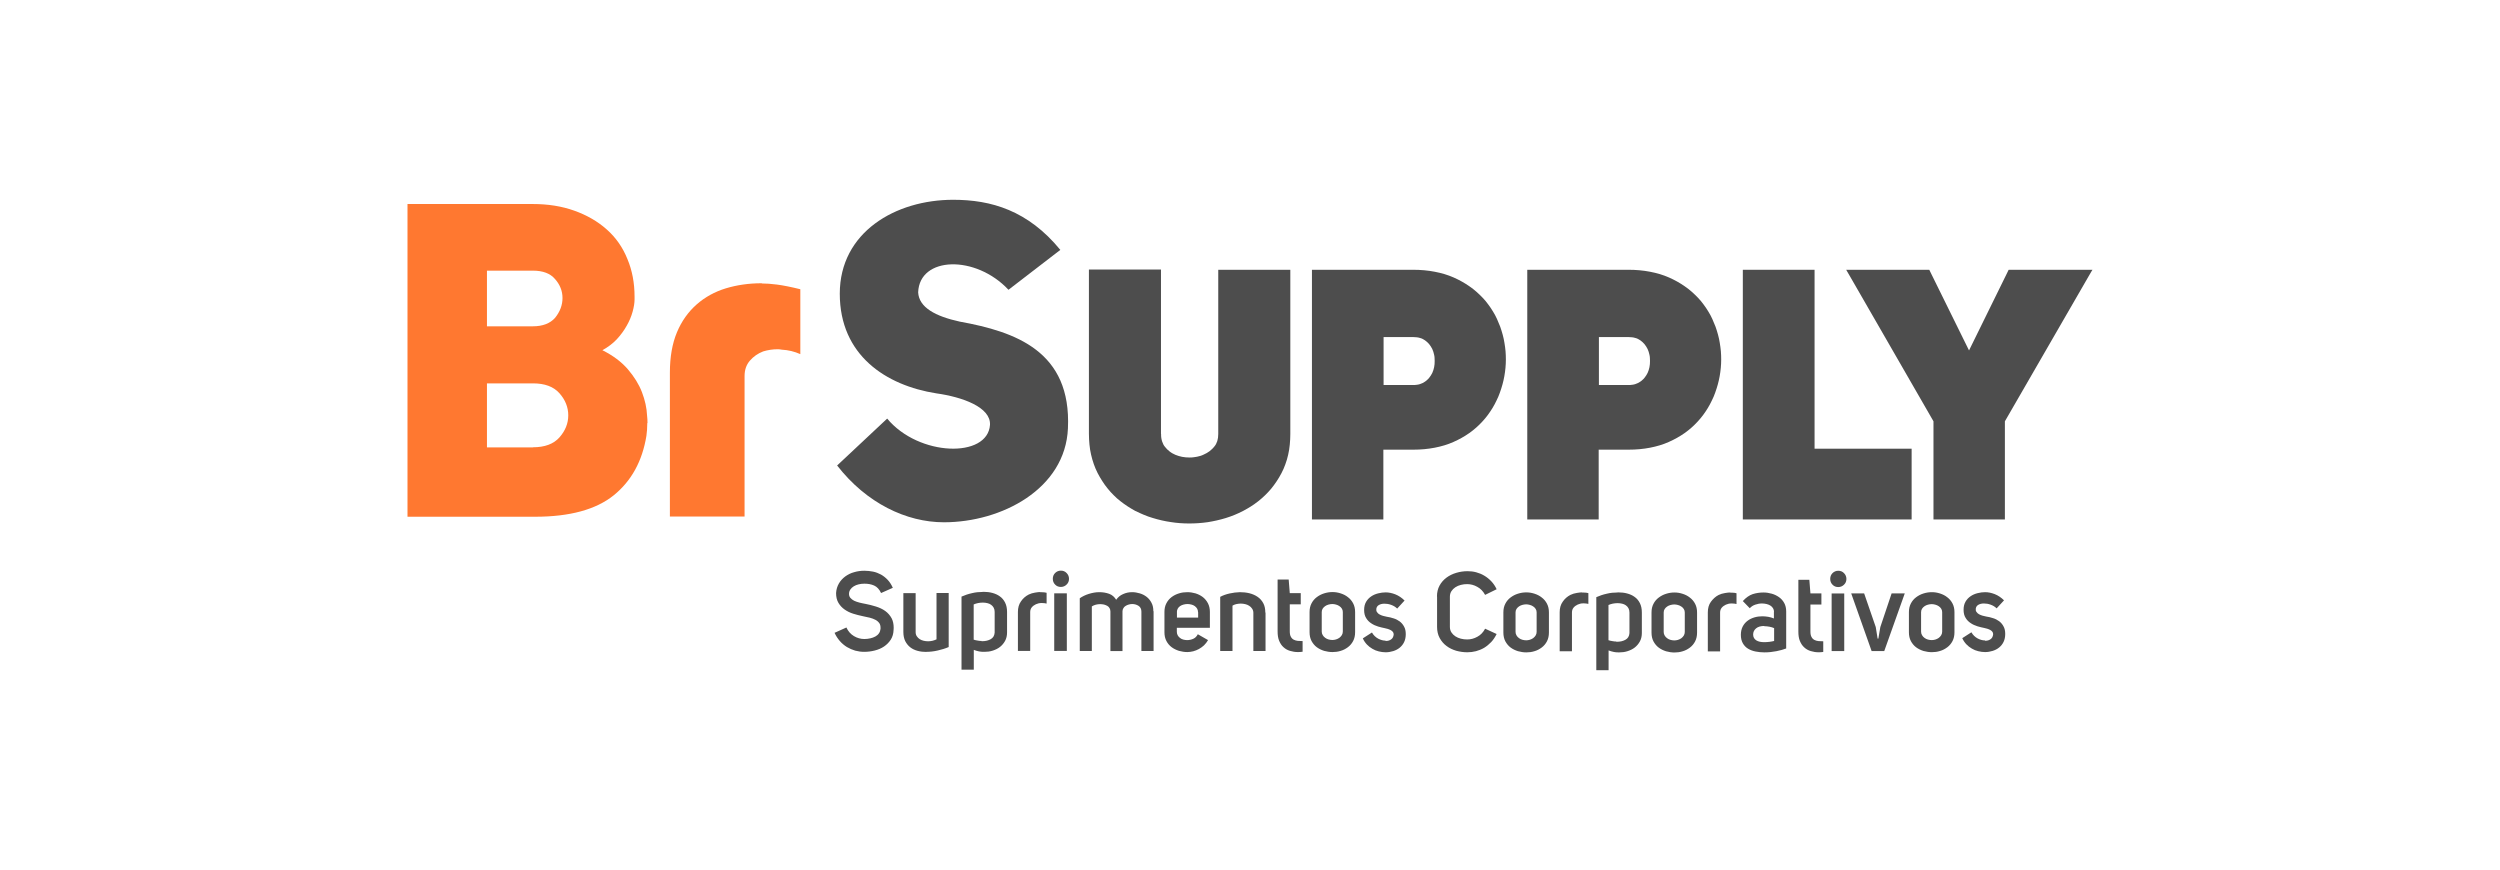 <?xml version="1.0" encoding="UTF-8"?>
<svg id="Camada_1" data-name="Camada 1" xmlns="http://www.w3.org/2000/svg" viewBox="0 0 230 80">
  <defs>
    <style>
      .cls-1 {
        fill: #4d4d4d;
      }

      .cls-2 {
        fill: #ff7830;
      }
    </style>
  </defs>
  <path class="cls-1" d="m77.02,42.83c2.69,3.46,6.36,5.22,9.82,5.22,5.3,0,11.17-3.06,11.41-8.64.33-7.09-4.81-8.89-9.95-9.82-2.24-.49-3.75-1.3-3.83-2.69.12-3.34,5.3-3.46,8.31-.24l4.77-3.67c-2.98-3.63-6.36-4.61-9.86-4.61-5.3,0-10.43,2.98-10.43,8.64s4.24,8.44,8.89,9.17c2.36.33,5.01,1.26,4.93,2.89-.2,3.1-6.56,2.93-9.46-.57l-4.61,4.32Z"/>
  <path class="cls-1" d="m177.72,55.58c-.12,0-.23.02-.35.05-.12.03-.22.08-.31.14-.09.06-.17.14-.23.23-.06.09-.09.2-.09.32v1.79c0,.12.03.23.09.33.06.1.13.18.23.25.09.07.2.12.31.15.12.03.23.05.35.05.11,0,.22-.02.33-.05.11-.03.22-.09.31-.15.09-.07.17-.15.23-.25.06-.1.09-.21.09-.33v-1.79c0-.12-.03-.23-.09-.32-.06-.09-.13-.17-.23-.23-.09-.06-.19-.11-.31-.14-.11-.03-.22-.05-.33-.05m-2.1.74c0-.31.06-.57.18-.8.12-.23.28-.42.48-.57.2-.15.42-.27.68-.35.25-.08.51-.12.77-.12s.5.04.75.12c.25.08.47.19.67.35.2.15.36.34.48.57.12.23.18.49.18.8v1.85c0,.31-.06.58-.18.81-.12.23-.28.42-.48.57-.2.15-.42.27-.67.34-.25.08-.5.11-.75.11s-.52-.04-.77-.11c-.25-.08-.48-.19-.68-.34-.2-.15-.36-.35-.48-.57-.12-.23-.18-.5-.18-.81v-1.85Zm-1.58-1.73h1.2l-1.89,5.31h-1.16l-1.88-5.31h1.19l1.07,3.1.17,1.06h.07l.18-1.06,1.04-3.1Zm-4.37,5.31h-1.16v-5.3h1.16v5.3Zm-1.29-6.64c0-.21.07-.39.21-.53.14-.14.32-.22.53-.22s.39.07.53.22c.14.14.22.32.22.53s-.07.39-.22.53c-.14.14-.32.22-.53.22s-.39-.07-.53-.22c-.14-.14-.21-.32-.21-.53m-1.06,6.75c-.26,0-.5-.04-.73-.11-.23-.07-.43-.18-.6-.34-.17-.15-.3-.35-.4-.59-.1-.24-.14-.53-.14-.86v-4.77h1.01l.1,1.25h1.01v1.03h-1.01v2.48c0,.21.03.38.1.5.06.12.15.21.26.27.11.06.23.09.37.11.14.01.29.02.45.02v.98c-.14.02-.28.03-.42.03m-5-2.42c-.33,0-.58.07-.76.22-.18.15-.27.34-.27.57,0,.12.03.23.08.32.05.09.13.16.22.22s.2.09.31.12c.12.02.24.04.37.04.18,0,.36-.01.52-.03.16-.02.31-.05.43-.08v-1.18c-.12-.05-.25-.1-.42-.13-.16-.03-.33-.05-.5-.05m.91-1.31c0-.13-.03-.24-.09-.34-.06-.1-.14-.18-.25-.25-.1-.06-.22-.11-.35-.14-.13-.03-.27-.05-.42-.05-.21,0-.42.04-.62.11-.2.07-.37.18-.5.33l-.64-.66c.29-.32.59-.53.91-.64.32-.1.65-.15.99-.15.26,0,.51.04.76.11.25.07.47.18.67.32.2.14.36.32.48.54.12.22.18.48.18.78v3.4c-.25.1-.55.18-.9.25-.35.07-.72.11-1.11.11-.28,0-.55-.03-.81-.08-.26-.05-.49-.14-.69-.26s-.36-.29-.48-.5c-.12-.21-.18-.47-.18-.78,0-.29.06-.55.17-.76.11-.21.26-.39.45-.53.18-.14.4-.24.63-.31.24-.07.48-.1.72-.1.19,0,.38.02.56.05.18.03.36.09.51.15v-.62Zm-4.05-1.78c.09,0,.18,0,.28.01.1,0,.21.02.32.05v.99c-.12-.03-.26-.05-.41-.05h-.07c-.18,0-.34.04-.5.11-.15.07-.28.16-.38.28-.1.12-.15.27-.15.45v3.57h-1.13v-3.59c0-.38.09-.71.28-.97s.42-.48.71-.63c.08-.04.18-.08.28-.11.11-.03.21-.05.31-.07.1-.02.19-.03.28-.04.08,0,.14-.01.18-.01m-5.12,1.1c-.12,0-.23.02-.35.05-.12.03-.22.08-.31.14-.09.06-.17.14-.23.23-.06.09-.09.2-.09.32v1.79c0,.12.03.23.09.33.06.1.13.18.23.25.09.07.2.12.31.15.12.03.23.05.35.05.11,0,.22-.02.33-.05.11-.03.22-.09.31-.15.09-.07.17-.15.23-.25.06-.1.09-.21.09-.33v-1.79c0-.12-.03-.23-.09-.32-.06-.09-.13-.17-.23-.23-.09-.06-.19-.11-.31-.14-.11-.03-.22-.05-.33-.05m-2.1.74c0-.31.06-.57.18-.8.12-.23.28-.42.48-.57.2-.15.42-.27.68-.35.25-.08.51-.12.77-.12s.5.04.75.12c.25.08.47.19.67.35.2.15.36.34.48.57.12.23.18.49.18.8v1.85c0,.31-.06.58-.18.81-.12.23-.28.42-.48.57-.2.15-.42.27-.67.34-.25.08-.5.11-.75.11s-.52-.04-.77-.11c-.25-.08-.48-.19-.68-.34-.2-.15-.36-.35-.48-.57-.12-.23-.18-.5-.18-.81v-1.85Zm-3.24,2.69h.09c.28,0,.53-.06.75-.18.22-.12.35-.32.37-.61v-1.9c0-.15-.03-.28-.09-.39-.06-.11-.14-.2-.24-.27-.1-.07-.21-.12-.34-.15-.13-.03-.27-.05-.41-.05-.31,0-.6.06-.85.17v3.24c.12.04.26.07.4.09.1.02.21.03.32.03m.11-4.52h.08c.28,0,.55.03.81.1.26.07.49.17.69.32.2.14.36.33.48.57.12.24.18.52.18.87v1.88c0,.29-.06.55-.18.77-.12.22-.28.41-.47.56-.19.15-.42.26-.67.34-.25.08-.5.11-.75.11h-.09c-.14,0-.28-.01-.42-.04-.16-.03-.32-.08-.48-.14v1.82h-1.13v-6.72c.29-.13.61-.24.97-.32.33-.08.66-.11.98-.11m-3.28,0c.09,0,.18,0,.28.01.1,0,.21.02.32.05v.99c-.12-.03-.26-.05-.41-.05h-.07c-.18,0-.34.04-.5.11-.15.07-.28.16-.38.28-.1.12-.15.27-.15.45v3.57h-1.13v-3.59c0-.38.09-.71.28-.97.18-.27.42-.48.71-.63.08-.04.18-.08.28-.11.11-.03.21-.05.31-.07.1-.02.19-.03.28-.04.08,0,.14-.01.18-.01m-5.12,1.1c-.12,0-.23.02-.35.05-.12.03-.22.08-.31.14-.09.06-.17.14-.23.23-.06.09-.09.2-.09.32v1.79c0,.12.03.23.09.33.06.1.13.18.23.25.09.07.2.12.31.15.12.03.23.05.35.05.11,0,.22-.02.33-.05.11-.03.22-.09.31-.15.09-.07.17-.15.23-.25.06-.1.09-.21.09-.33v-1.79c0-.12-.03-.23-.09-.32-.06-.09-.13-.17-.23-.23-.09-.06-.19-.11-.31-.14-.11-.03-.22-.05-.33-.05m-2.1.74c0-.31.06-.57.18-.8.12-.23.28-.42.48-.57.2-.15.42-.27.68-.35.25-.08.51-.12.77-.12s.5.04.75.12c.25.08.47.19.67.35.2.15.36.34.48.57.12.23.18.49.18.8v1.85c0,.31-.06.58-.18.81-.12.23-.28.42-.48.57-.2.15-.42.27-.67.34-.25.08-.5.11-.75.11s-.52-.04-.77-.11c-.25-.08-.48-.19-.68-.34-.2-.15-.36-.35-.48-.57-.12-.23-.18-.5-.18-.81v-1.85Zm-6.11-1.45c0-.39.08-.73.24-1.02.16-.29.37-.53.64-.73.26-.19.56-.34.9-.44.34-.1.68-.15,1.04-.15.27,0,.53.03.79.1.26.07.51.17.74.31.24.14.45.31.65.52.2.21.36.45.49.73l-1.06.52c-.18-.33-.42-.58-.72-.74-.3-.17-.61-.25-.93-.25-.2,0-.39.02-.58.07-.19.05-.36.12-.51.22-.15.1-.27.22-.36.36-.09.14-.14.31-.14.5v2.79c0,.19.05.36.14.5.09.14.21.26.36.36.15.1.32.17.51.22.19.05.39.07.58.07.33,0,.64-.08.94-.25.3-.16.54-.41.71-.74l1.06.49c-.14.28-.3.53-.5.74-.2.21-.42.39-.65.53-.24.14-.49.24-.75.31-.27.07-.53.1-.8.1-.35,0-.69-.05-1.02-.14-.33-.1-.63-.24-.89-.44-.26-.19-.47-.44-.63-.73-.16-.29-.24-.64-.24-1.03v-2.79Zm-4.73,4.08h.03c.19,0,.36-.05.49-.15.14-.1.21-.25.23-.45,0-.1-.03-.18-.08-.24-.05-.06-.12-.12-.2-.16-.08-.04-.17-.08-.27-.11-.1-.03-.19-.05-.28-.07-.18-.03-.39-.09-.61-.15-.22-.07-.43-.16-.62-.29-.19-.12-.35-.28-.47-.48-.13-.2-.19-.45-.19-.75s.06-.54.18-.75c.12-.21.28-.37.47-.5.19-.13.4-.22.64-.28.24-.06.47-.09.69-.09.29,0,.58.06.89.18.3.12.59.31.85.57l-.68.74c-.15-.15-.33-.26-.55-.34-.22-.08-.42-.11-.62-.11s-.37.04-.51.12c-.14.08-.22.2-.24.36-.01.12,0,.22.07.3.06.09.13.16.23.21.1.05.2.1.32.13.12.03.23.06.34.08.21.03.42.08.63.15.21.06.39.16.56.28.16.12.3.28.4.47.11.19.16.42.16.7s-.05.52-.15.73c-.1.21-.24.38-.41.52-.17.14-.37.24-.59.31-.23.07-.46.11-.7.11-.21,0-.42-.03-.63-.08-.21-.05-.41-.13-.59-.24-.19-.11-.36-.24-.51-.4-.15-.16-.28-.35-.37-.56l.84-.54c.14.25.34.44.58.57.23.12.46.18.68.18m-4.9-3.37c-.12,0-.23.02-.35.05-.12.03-.22.08-.31.14-.09.06-.17.14-.23.23-.06.09-.09.2-.09.32v1.79c0,.12.03.23.09.33.06.1.13.18.23.25.09.07.2.12.31.15.12.03.23.05.35.05.11,0,.22-.02.33-.05.11-.03.22-.09.31-.15.09-.07.17-.15.23-.25.06-.1.09-.21.09-.33v-1.79c0-.12-.03-.23-.09-.32-.06-.09-.13-.17-.23-.23-.09-.06-.19-.11-.31-.14-.11-.03-.22-.05-.33-.05m-2.1.74c0-.31.06-.57.18-.8.12-.23.28-.42.48-.57.2-.15.42-.27.68-.35.25-.08.51-.12.77-.12s.5.04.75.12c.25.08.47.19.67.35.2.15.36.34.48.57.12.23.18.49.18.8v1.85c0,.31-.06.58-.18.81-.12.23-.28.42-.48.57-.2.15-.42.27-.67.34-.25.08-.5.11-.75.11s-.52-.04-.77-.11c-.25-.08-.48-.19-.68-.34-.2-.15-.36-.35-.48-.57-.12-.23-.18-.5-.18-.81v-1.85Zm-1.07,3.68c-.26,0-.5-.04-.73-.11-.23-.07-.43-.18-.6-.34-.17-.15-.3-.35-.4-.59-.1-.24-.14-.53-.14-.86v-4.77h1.02l.1,1.25h1.01v1.03h-1.01v2.48c0,.21.03.38.1.5.06.12.15.21.26.27s.23.09.37.11c.14.01.29.02.45.02v.98c-.14.02-.28.03-.42.03m-2.99-3.63v3.53h-1.12v-3.52c0-.15-.05-.28-.12-.38-.07-.11-.16-.19-.27-.26-.11-.07-.23-.12-.36-.15-.13-.03-.27-.05-.41-.05-.14,0-.28.02-.42.05-.13.03-.25.08-.34.14v4.17h-1.13v-4.98c.26-.14.55-.24.86-.31.31-.07.63-.11.95-.12.3,0,.59.03.88.1.28.07.53.18.75.33.22.15.39.34.52.58.13.24.19.53.19.87m-6.19-.04c0-.12-.03-.23-.08-.32-.05-.09-.13-.17-.22-.24-.09-.07-.2-.11-.31-.14-.12-.03-.24-.05-.36-.05s-.24.02-.36.05c-.12.03-.23.08-.32.14-.09.06-.17.15-.22.24-.05.1-.08.21-.07.34v.48h1.95v-.5Zm-.98,3.67c-.26,0-.52-.04-.77-.11-.25-.08-.48-.19-.68-.34-.2-.15-.36-.34-.48-.57-.12-.23-.18-.49-.18-.8v-1.87c0-.31.06-.58.18-.8.12-.23.28-.42.48-.57.2-.15.42-.26.68-.34.25-.08.51-.11.77-.11s.5.04.75.11c.25.08.47.19.67.34.19.15.35.34.47.57.12.23.18.5.18.8v1.46h-3.04v.37c0,.12.03.23.08.32.05.09.12.17.21.24.09.07.18.12.3.15.11.03.23.05.35.05.2,0,.39-.04.57-.12.18-.08.32-.22.42-.42l.94.54c-.1.18-.23.34-.37.48-.15.13-.3.25-.47.34-.17.09-.34.16-.53.21-.18.04-.36.07-.53.07m-3.11-3.76v3.66h-1.12v-3.62c0-.24-.09-.42-.26-.53-.17-.11-.37-.17-.59-.17-.11,0-.22.02-.32.05-.11.03-.2.07-.29.13-.09.05-.15.12-.2.21-.05.08-.08.17-.08.28v3.66h-1.11v-3.64c0-.12-.03-.23-.08-.31-.05-.09-.12-.16-.21-.21-.09-.05-.19-.09-.3-.12-.11-.02-.23-.04-.35-.04-.14,0-.27.02-.4.05-.13.03-.25.09-.37.16v4.1h-1.11v-4.85c.23-.16.51-.3.83-.4.32-.1.65-.16.97-.16.32,0,.62.05.9.15.28.1.49.29.65.55.16-.23.37-.41.63-.52.26-.12.54-.18.83-.18.24,0,.48.04.71.11.24.07.45.18.63.32.18.14.34.33.45.55.12.22.17.48.17.77m-7.96,3.66h-1.16v-5.3h1.16v5.3Zm-1.29-6.64c0-.21.07-.39.21-.53.14-.14.32-.22.53-.22s.39.07.53.22c.14.14.22.32.22.53s-.07.39-.22.53c-.14.14-.32.22-.53.22s-.39-.07-.53-.22c-.14-.14-.21-.32-.21-.53m-1.17,1.23c.09,0,.18,0,.28.01.1,0,.21.02.32.05v.99c-.12-.03-.26-.05-.41-.05h-.07c-.18,0-.34.04-.5.11-.15.07-.28.16-.38.28-.1.12-.15.27-.15.45v3.57h-1.13v-3.59c0-.38.09-.71.28-.97.18-.27.42-.48.71-.63.08-.04.18-.08.28-.11.11-.03.21-.05.31-.07.1-.02.19-.03.28-.04.08,0,.14-.01.18-.01m-5.39,4.52h.09c.28,0,.53-.06.75-.18.22-.12.35-.32.37-.61v-1.9c0-.15-.03-.28-.09-.39-.06-.11-.14-.2-.24-.27-.1-.07-.21-.12-.34-.15-.13-.03-.27-.05-.41-.05-.31,0-.6.06-.85.17v3.24c.12.04.26.07.4.09.1.02.21.03.32.03m.11-4.52h.08c.28,0,.55.03.81.1.26.07.49.17.69.32.2.14.36.33.48.57.12.24.18.52.18.87v1.88c0,.29-.06.55-.18.77-.12.22-.28.41-.47.56-.19.15-.42.26-.67.34-.25.08-.5.11-.75.11h-.09c-.14,0-.28-.01-.42-.04-.16-.03-.32-.08-.48-.14v1.82h-1.13v-6.72c.29-.13.61-.24.97-.32.33-.08.66-.11.98-.11m-5.17,5.52c-.29,0-.56-.03-.82-.1-.26-.07-.49-.18-.68-.33-.19-.15-.34-.34-.46-.57-.11-.23-.17-.51-.17-.84v-3.57h1.13v3.59c0,.15.04.28.11.38.07.11.16.19.26.26.11.07.23.12.36.15.13.03.27.05.42.05s.27-.02.41-.05c.13-.03.25-.08.36-.13v-4.26h1.12v4.97c-.33.14-.67.24-1.02.32-.35.08-.69.12-1.03.12m-7.12-5.33c0,.14.04.27.13.37.09.1.2.19.34.26.14.07.31.12.49.17s.37.08.56.12c.31.06.63.14.95.24.32.1.61.23.86.41.25.18.45.41.6.69.12.24.18.53.18.86,0,.06,0,.13-.01.19-.01.35-.1.65-.26.9-.16.25-.37.46-.62.63-.25.17-.54.29-.86.37s-.64.12-.97.12c-.28,0-.55-.04-.82-.11-.27-.08-.52-.19-.76-.33-.24-.15-.46-.33-.65-.55-.19-.22-.36-.47-.49-.76l1.09-.49c.16.35.39.61.69.79.3.18.62.27.96.27.18,0,.36-.02.54-.06.17-.04.33-.09.47-.17.14-.08.25-.17.33-.29.09-.12.13-.26.15-.42v-.08c0-.17-.03-.31-.1-.42-.09-.13-.21-.24-.36-.32s-.33-.15-.53-.2c-.2-.05-.42-.1-.64-.14-.3-.06-.6-.14-.89-.23-.29-.09-.55-.22-.78-.38s-.42-.36-.57-.61c-.15-.25-.22-.55-.22-.91.02-.33.11-.62.26-.88.15-.26.35-.47.59-.65.24-.17.51-.31.82-.39.3-.09.61-.13.93-.13.27,0,.54.03.8.08.26.05.5.15.73.27.23.13.43.29.62.49.19.2.34.44.47.73l-1.08.48c-.16-.34-.37-.57-.64-.69-.27-.12-.57-.17-.9-.17-.18,0-.35.02-.52.06-.17.04-.32.1-.45.18-.13.08-.24.18-.32.3-.08.12-.12.25-.12.41"/>
  <path class="cls-1" d="m182.62,58.95h.03c.19,0,.36-.05.49-.15.14-.1.21-.25.23-.45,0-.1-.03-.18-.08-.24-.05-.06-.12-.12-.2-.16-.08-.04-.17-.08-.27-.11-.1-.03-.19-.05-.28-.07-.18-.03-.39-.09-.61-.15-.22-.07-.43-.16-.62-.29-.19-.12-.35-.28-.47-.48-.13-.2-.19-.45-.19-.75s.06-.54.18-.75c.12-.21.28-.37.47-.5.19-.13.4-.22.64-.28.24-.06.47-.09.69-.09.29,0,.58.06.89.18.3.12.59.31.85.57l-.68.74c-.15-.15-.33-.26-.55-.34-.22-.08-.42-.11-.62-.11s-.37.04-.51.12c-.14.08-.22.2-.24.36-.01.12,0,.22.07.3.06.09.14.16.23.21.1.05.2.1.32.13.12.03.23.06.34.08.21.03.42.08.63.15.21.06.39.16.56.28.16.12.3.28.4.47.11.19.16.42.16.7s-.05.52-.15.73c-.1.21-.24.38-.41.52-.17.14-.37.24-.59.31-.23.07-.46.11-.7.11-.21,0-.42-.03-.63-.08-.21-.05-.41-.13-.59-.24-.19-.11-.36-.24-.51-.4-.15-.16-.28-.35-.37-.56l.84-.54c.14.25.34.44.58.57.23.12.46.18.68.18"/>
  <path class="cls-2" d="m70.1,26.08c.38,0,.84.03,1.38.1.54.07,1.26.21,2.15.43v5.97c-.54-.24-1.11-.38-1.71-.41-.14-.03-.26-.04-.37-.04-.46,0-.91.07-1.34.2-.49.19-.89.47-1.22.85-.33.38-.49.85-.49,1.42v12.92h-6.87v-13.25c0-1.44.22-2.67.65-3.7.43-1.03,1.04-1.88,1.81-2.56.77-.68,1.67-1.17,2.68-1.48,1.02-.31,2.12-.47,3.31-.47"/>
  <path class="cls-2" d="m49.03,30.02c.89,0,1.57-.26,2.03-.77.46-.57.69-1.18.69-1.83s-.23-1.23-.69-1.75c-.43-.51-1.11-.77-2.03-.77h-4.23v5.12h4.23Zm0,11.13c1.08,0,1.9-.3,2.44-.91.54-.61.81-1.29.81-2.03s-.27-1.42-.81-2.03c-.54-.61-1.35-.91-2.44-.91h-4.23v5.89h4.23Zm10.52-2.23c0,.43-.03.83-.08,1.18-.38,2.33-1.38,4.15-3.01,5.47-1.63,1.31-4.04,1.97-7.23,1.97h-11.74v-28.77h11.54c1.38,0,2.65.2,3.8.61,1.15.41,2.15.98,2.99,1.73.84.74,1.48,1.66,1.91,2.74.43,1.03.65,2.18.65,3.45v.24c0,.33-.06.7-.18,1.14-.12.43-.3.87-.55,1.3-.24.43-.55.85-.91,1.24-.37.39-.81.72-1.32,1,.98.49,1.75,1.07,2.34,1.75.58.68,1.02,1.38,1.3,2.11.28.73.44,1.45.47,2.15.03.24.04.47.04.69"/>
  <path class="cls-1" d="m106.82,39.93c0,.13,0,.25.02.36.02.11.04.22.07.31.03.09.07.18.11.27.04.08.09.16.15.23.06.08.13.16.2.23.07.07.15.14.23.2.08.06.16.12.25.17.09.05.18.1.28.14.2.08.41.15.63.19.22.04.44.06.68.06.12,0,.24,0,.35-.02.11-.01.22-.03.33-.05.11-.02.21-.05.32-.08.1-.03.2-.07.3-.12.1-.04.19-.09.28-.14.09-.05.18-.11.26-.17.08-.06.16-.13.23-.2.07-.07.15-.15.21-.23.12-.14.21-.31.27-.5.06-.19.09-.41.09-.65v-15.11h6.63v15.11c0,.34-.02.66-.05.98-.03.32-.08.63-.15.93-.07.3-.15.6-.26.88-.1.28-.22.56-.36.82-.14.26-.28.51-.44.74-.16.24-.32.46-.5.68-.18.21-.37.42-.57.61-.2.19-.41.38-.63.55-.22.17-.44.33-.68.48-.2.13-.42.25-.64.37h0s-.09.05-.09.05c-.25.13-.5.24-.76.35-.26.11-.53.2-.81.29-.27.08-.55.16-.83.22-.28.06-.56.12-.83.16-.28.04-.56.07-.85.09-.28.02-.57.03-.85.03-.57,0-1.14-.04-1.7-.13-.56-.08-1.12-.21-1.67-.38-.28-.08-.55-.18-.81-.29-.25-.1-.5-.22-.74-.34h-.02c-.25-.14-.49-.28-.72-.43-.23-.15-.46-.31-.67-.48-.22-.17-.43-.35-.62-.55-.2-.19-.38-.4-.56-.62-.17-.21-.34-.44-.49-.68-.15-.24-.3-.48-.43-.74-.14-.27-.25-.54-.35-.82-.1-.28-.18-.57-.25-.87-.07-.3-.12-.61-.15-.93s-.05-.65-.05-.99v-15.11h6.63v15.11Z"/>
  <path class="cls-1" d="m130.01,35.42c.12,0,.23,0,.33-.02.1-.01.2-.03.29-.06.09-.03.17-.06.25-.1.08-.04.15-.08.22-.13.08-.05.15-.11.21-.17.07-.06.13-.12.18-.19.05-.07.1-.14.15-.21.05-.07.09-.15.13-.23.04-.08.07-.17.1-.26.03-.09.05-.17.07-.27.02-.09.03-.18.04-.28,0-.09.01-.19.01-.29s0-.2-.01-.29c0-.09-.02-.19-.04-.28-.02-.09-.04-.18-.07-.27-.03-.09-.06-.17-.1-.26-.04-.08-.08-.16-.13-.23-.05-.07-.1-.14-.15-.21-.06-.07-.12-.13-.18-.19-.07-.06-.14-.12-.21-.17-.07-.05-.14-.09-.22-.13-.08-.04-.16-.07-.25-.09-.09-.03-.19-.05-.29-.06-.1-.01-.21-.02-.33-.02h-2.72v4.41h2.72Zm-8.77-10.6h8.77c.7,0,1.36.06,1.98.18.31.06.61.13.91.22.29.09.57.19.84.31.26.12.52.24.76.38.24.14.48.28.7.44.23.16.44.32.64.5.2.18.39.36.57.55.18.19.35.39.5.6.16.21.3.42.44.65.14.22.26.45.37.69.11.24.21.48.3.72.09.25.16.49.23.74.07.25.12.5.16.75.04.25.08.51.1.76.02.25.03.51.03.77,0,.51-.05,1.03-.14,1.53-.09.51-.23,1.01-.41,1.51-.09.25-.19.5-.31.73-.11.24-.24.47-.37.69-.13.22-.28.43-.43.64-.16.21-.32.41-.5.6-.18.2-.37.38-.57.56-.2.18-.41.34-.63.5-.22.16-.46.3-.7.44-.24.14-.5.26-.76.38-.53.24-1.11.41-1.73.53-.62.12-1.27.18-1.97.18h-2.75v6.42h-6.57v-22.97h.51Z"/>
  <path class="cls-1" d="m149.82,35.42c.12,0,.23,0,.33-.02.1-.01.2-.03.29-.06.09-.03.17-.06.25-.1.08-.04.15-.08.22-.13.08-.05.15-.11.21-.17.07-.06.13-.12.18-.19.05-.07.1-.14.15-.21.05-.07.09-.15.13-.23.04-.08.07-.17.1-.26.03-.09.05-.17.07-.27.02-.09.03-.18.04-.28,0-.09.01-.19.01-.29s0-.2-.01-.29c0-.09-.02-.19-.04-.28-.02-.09-.04-.18-.07-.27-.03-.09-.06-.17-.1-.26-.04-.08-.08-.16-.13-.23-.05-.07-.1-.14-.15-.21-.06-.07-.12-.13-.18-.19-.07-.06-.14-.12-.21-.17-.07-.05-.14-.09-.22-.13-.08-.04-.16-.07-.25-.09-.09-.03-.19-.05-.29-.06-.1-.01-.21-.02-.33-.02h-2.72v4.41h2.72Zm-8.77-10.6h8.77c.7,0,1.36.06,1.98.18.31.06.61.13.91.22.29.09.57.19.84.31.26.12.52.24.76.38.24.14.48.28.7.44.23.16.44.32.64.5.2.18.39.36.57.55.18.19.35.39.5.6.16.21.3.42.44.65.14.22.26.45.37.69.11.24.21.48.3.72.09.25.16.49.23.74.07.25.12.5.16.75.04.25.08.51.1.76.02.25.03.51.03.77,0,.51-.05,1.03-.14,1.53-.09.51-.23,1.01-.41,1.51-.09.25-.19.5-.31.73-.11.24-.24.47-.37.69-.13.22-.28.43-.43.64-.16.21-.32.41-.5.6-.18.2-.37.38-.57.56-.2.18-.41.34-.63.5-.22.16-.46.3-.7.44-.24.14-.5.26-.76.38-.53.24-1.11.41-1.73.53-.62.12-1.27.18-1.97.18h-2.75v6.42h-6.57v-22.97h.51Z"/>
  <polygon class="cls-1" points="160.85 24.82 166.43 24.82 166.85 24.82 166.94 24.82 166.94 24.91 166.94 25.33 166.94 41.28 175.36 41.28 175.78 41.28 175.87 41.28 175.87 41.38 175.87 41.79 175.87 47.28 175.87 47.69 175.87 47.79 175.78 47.79 175.36 47.79 160.85 47.79 160.44 47.79 160.34 47.79 160.34 47.69 160.34 47.28 160.34 25.33 160.34 24.91 160.34 24.82 160.44 24.82 160.85 24.82"/>
  <polygon class="cls-1" points="177.88 38.76 170.29 25.58 169.93 24.96 169.85 24.82 170.01 24.82 170.73 24.82 177.18 24.82 177.43 24.82 177.49 24.82 177.52 24.87 177.63 25.1 181.15 32.24 184.66 25.1 184.77 24.87 184.8 24.82 184.86 24.82 185.11 24.82 191.63 24.82 192.34 24.82 192.51 24.82 192.42 24.96 192.06 25.58 184.45 38.76 184.45 47.79 177.88 47.79 177.88 38.76"/>
</svg>